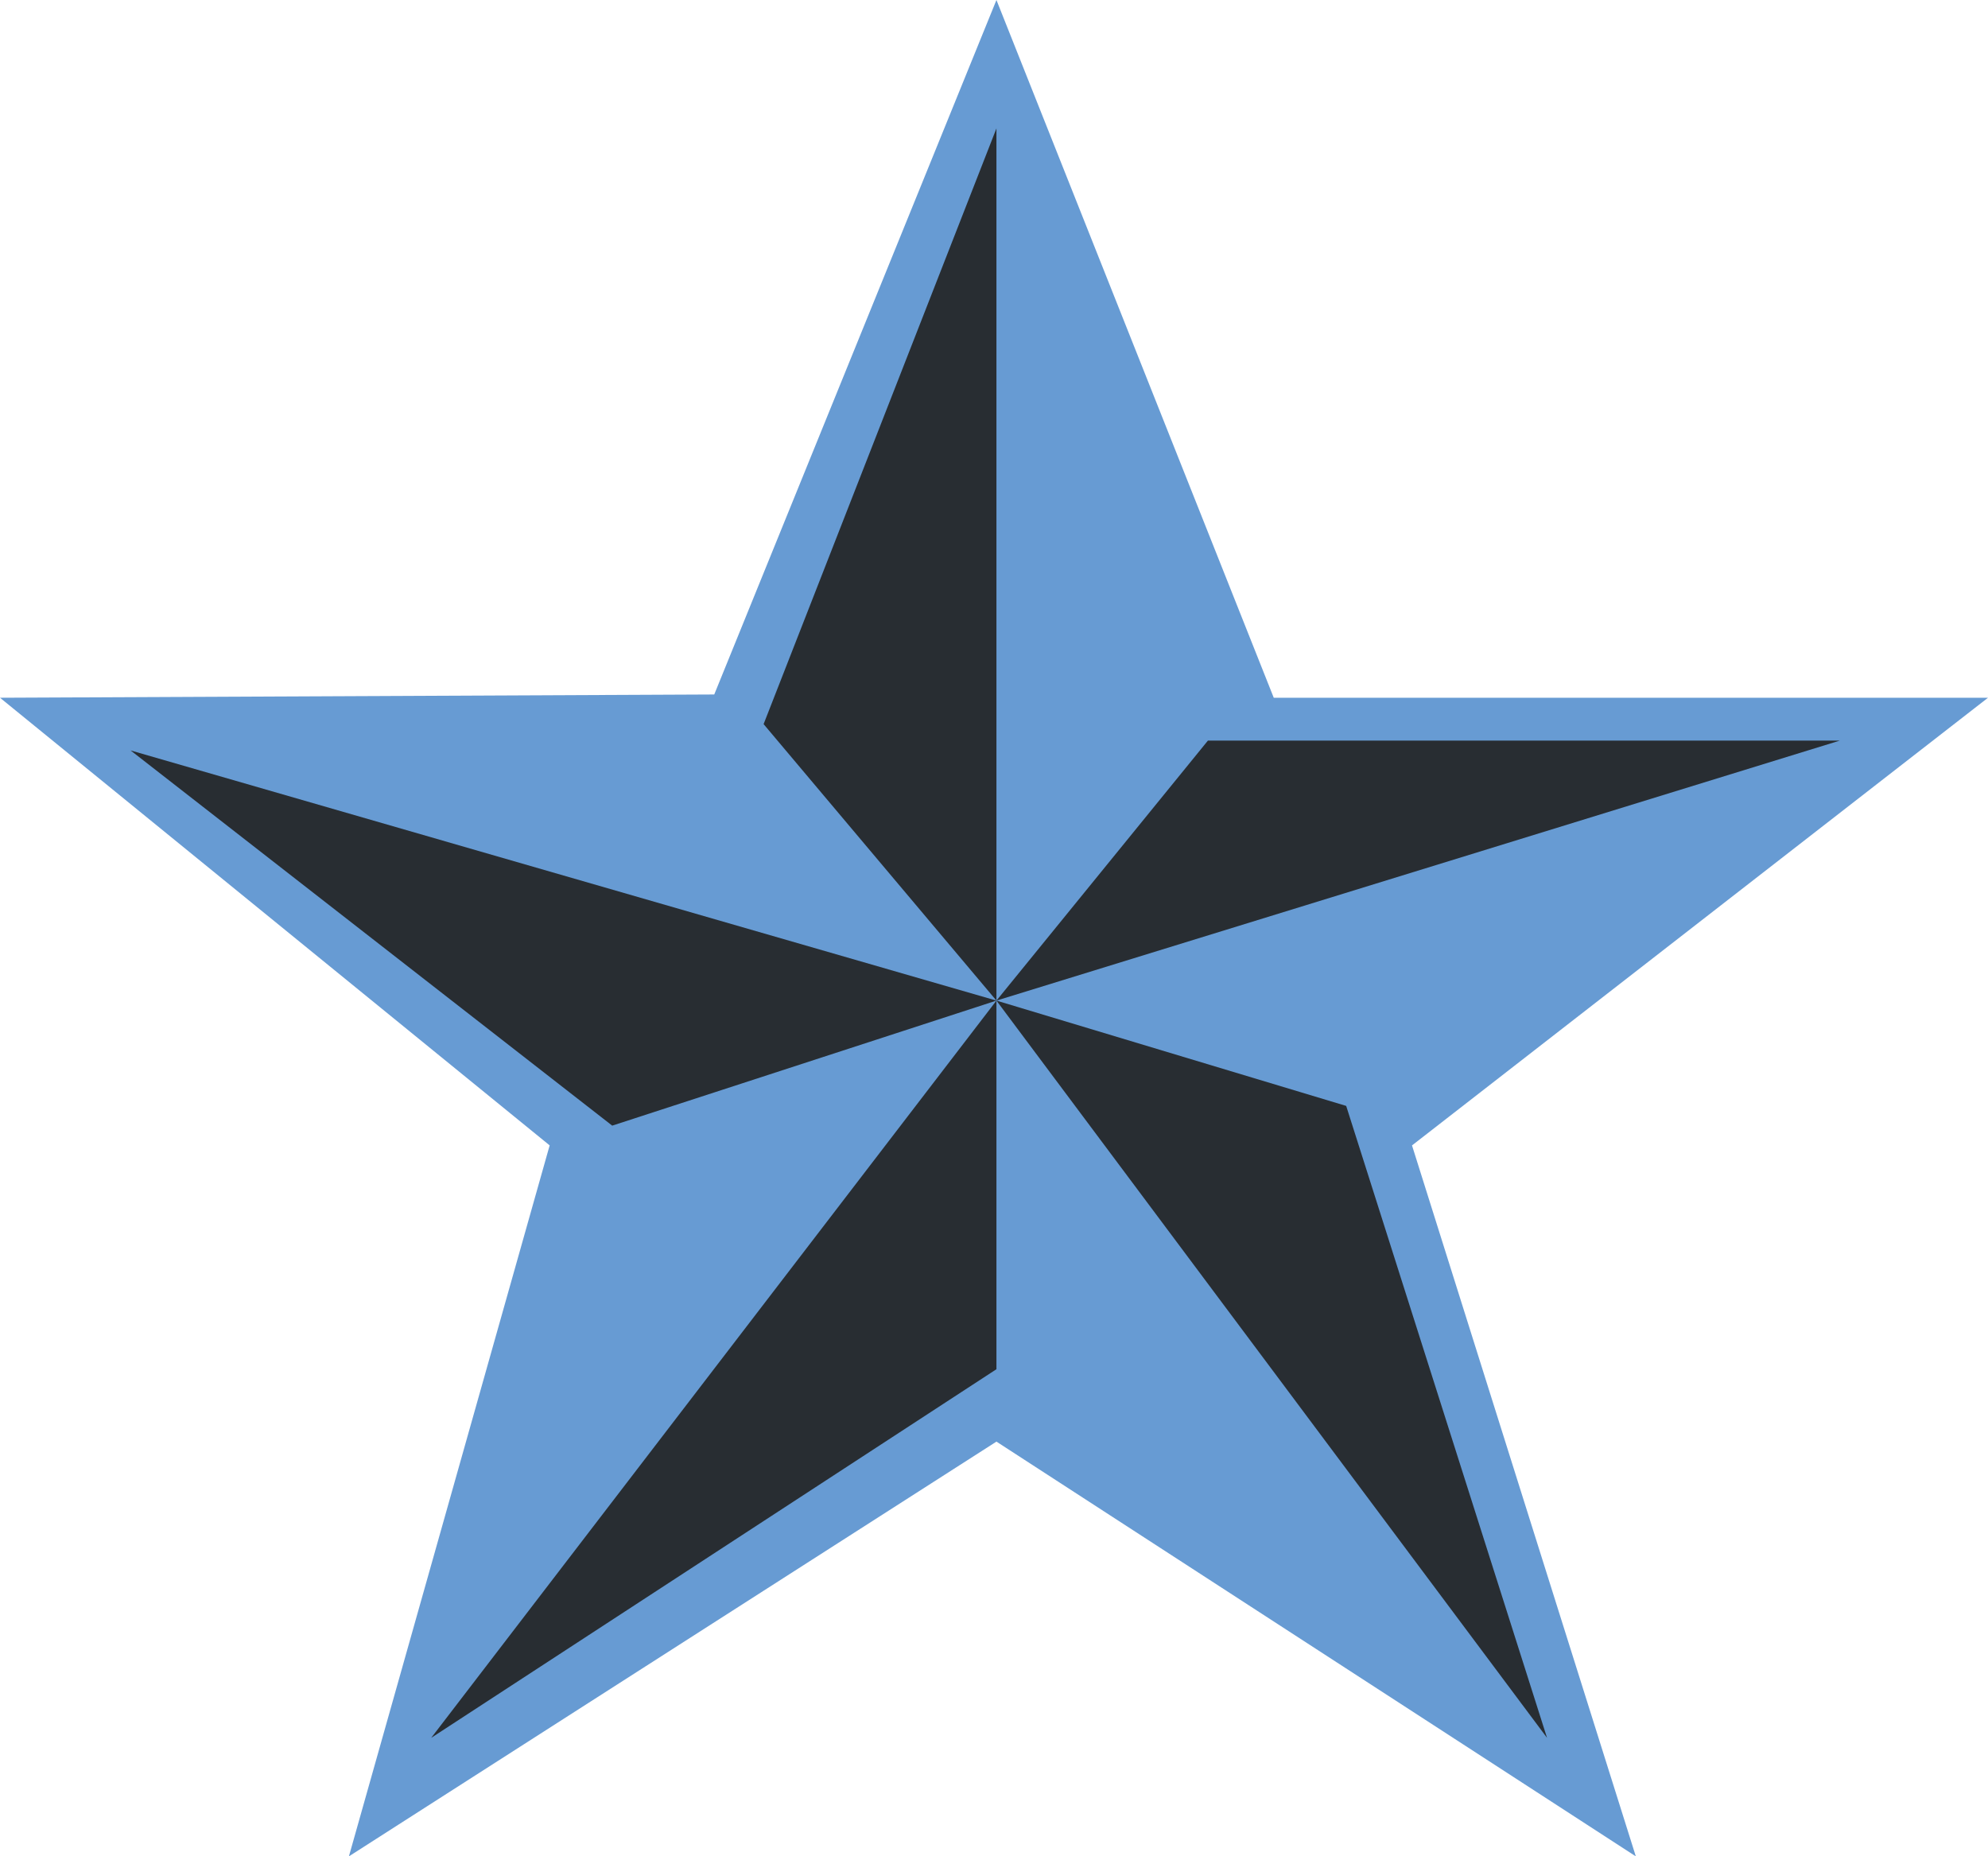 <svg version="1.1" id="图层_1" x="0px" y="0px" width="116.793px" height="109.059px" viewBox="0 0 116.793 109.059" enable-background="new 0 0 116.793 109.059" xml:space="preserve" xmlns="http://www.w3.org/2000/svg" xmlns:xlink="http://www.w3.org/1999/xlink" xmlns:xml="http://www.w3.org/XML/1998/namespace">
  <g>
    <polygon fill="#679BD3" points="116.793,40.992 74.832,40.992 58.54,0 41.961,40.8 0,40.992 32.292,67.29 20.498,109.059 
		58.54,84.693 96.103,109.059 82.954,67.292 	" class="color c1"/>
    <polygon fill="#282D32" points="90.887,102.097 58.54,58.784 58.54,80.44 25.332,102.097 58.54,58.784 35.967,66.13 7.673,44.087 
		58.54,58.784 44.861,42.541 58.54,7.542 58.54,58.785 70.965,43.508 108.092,43.508 58.54,58.784 79.087,64.971 	" class="color c2"/>
  </g>
</svg>
